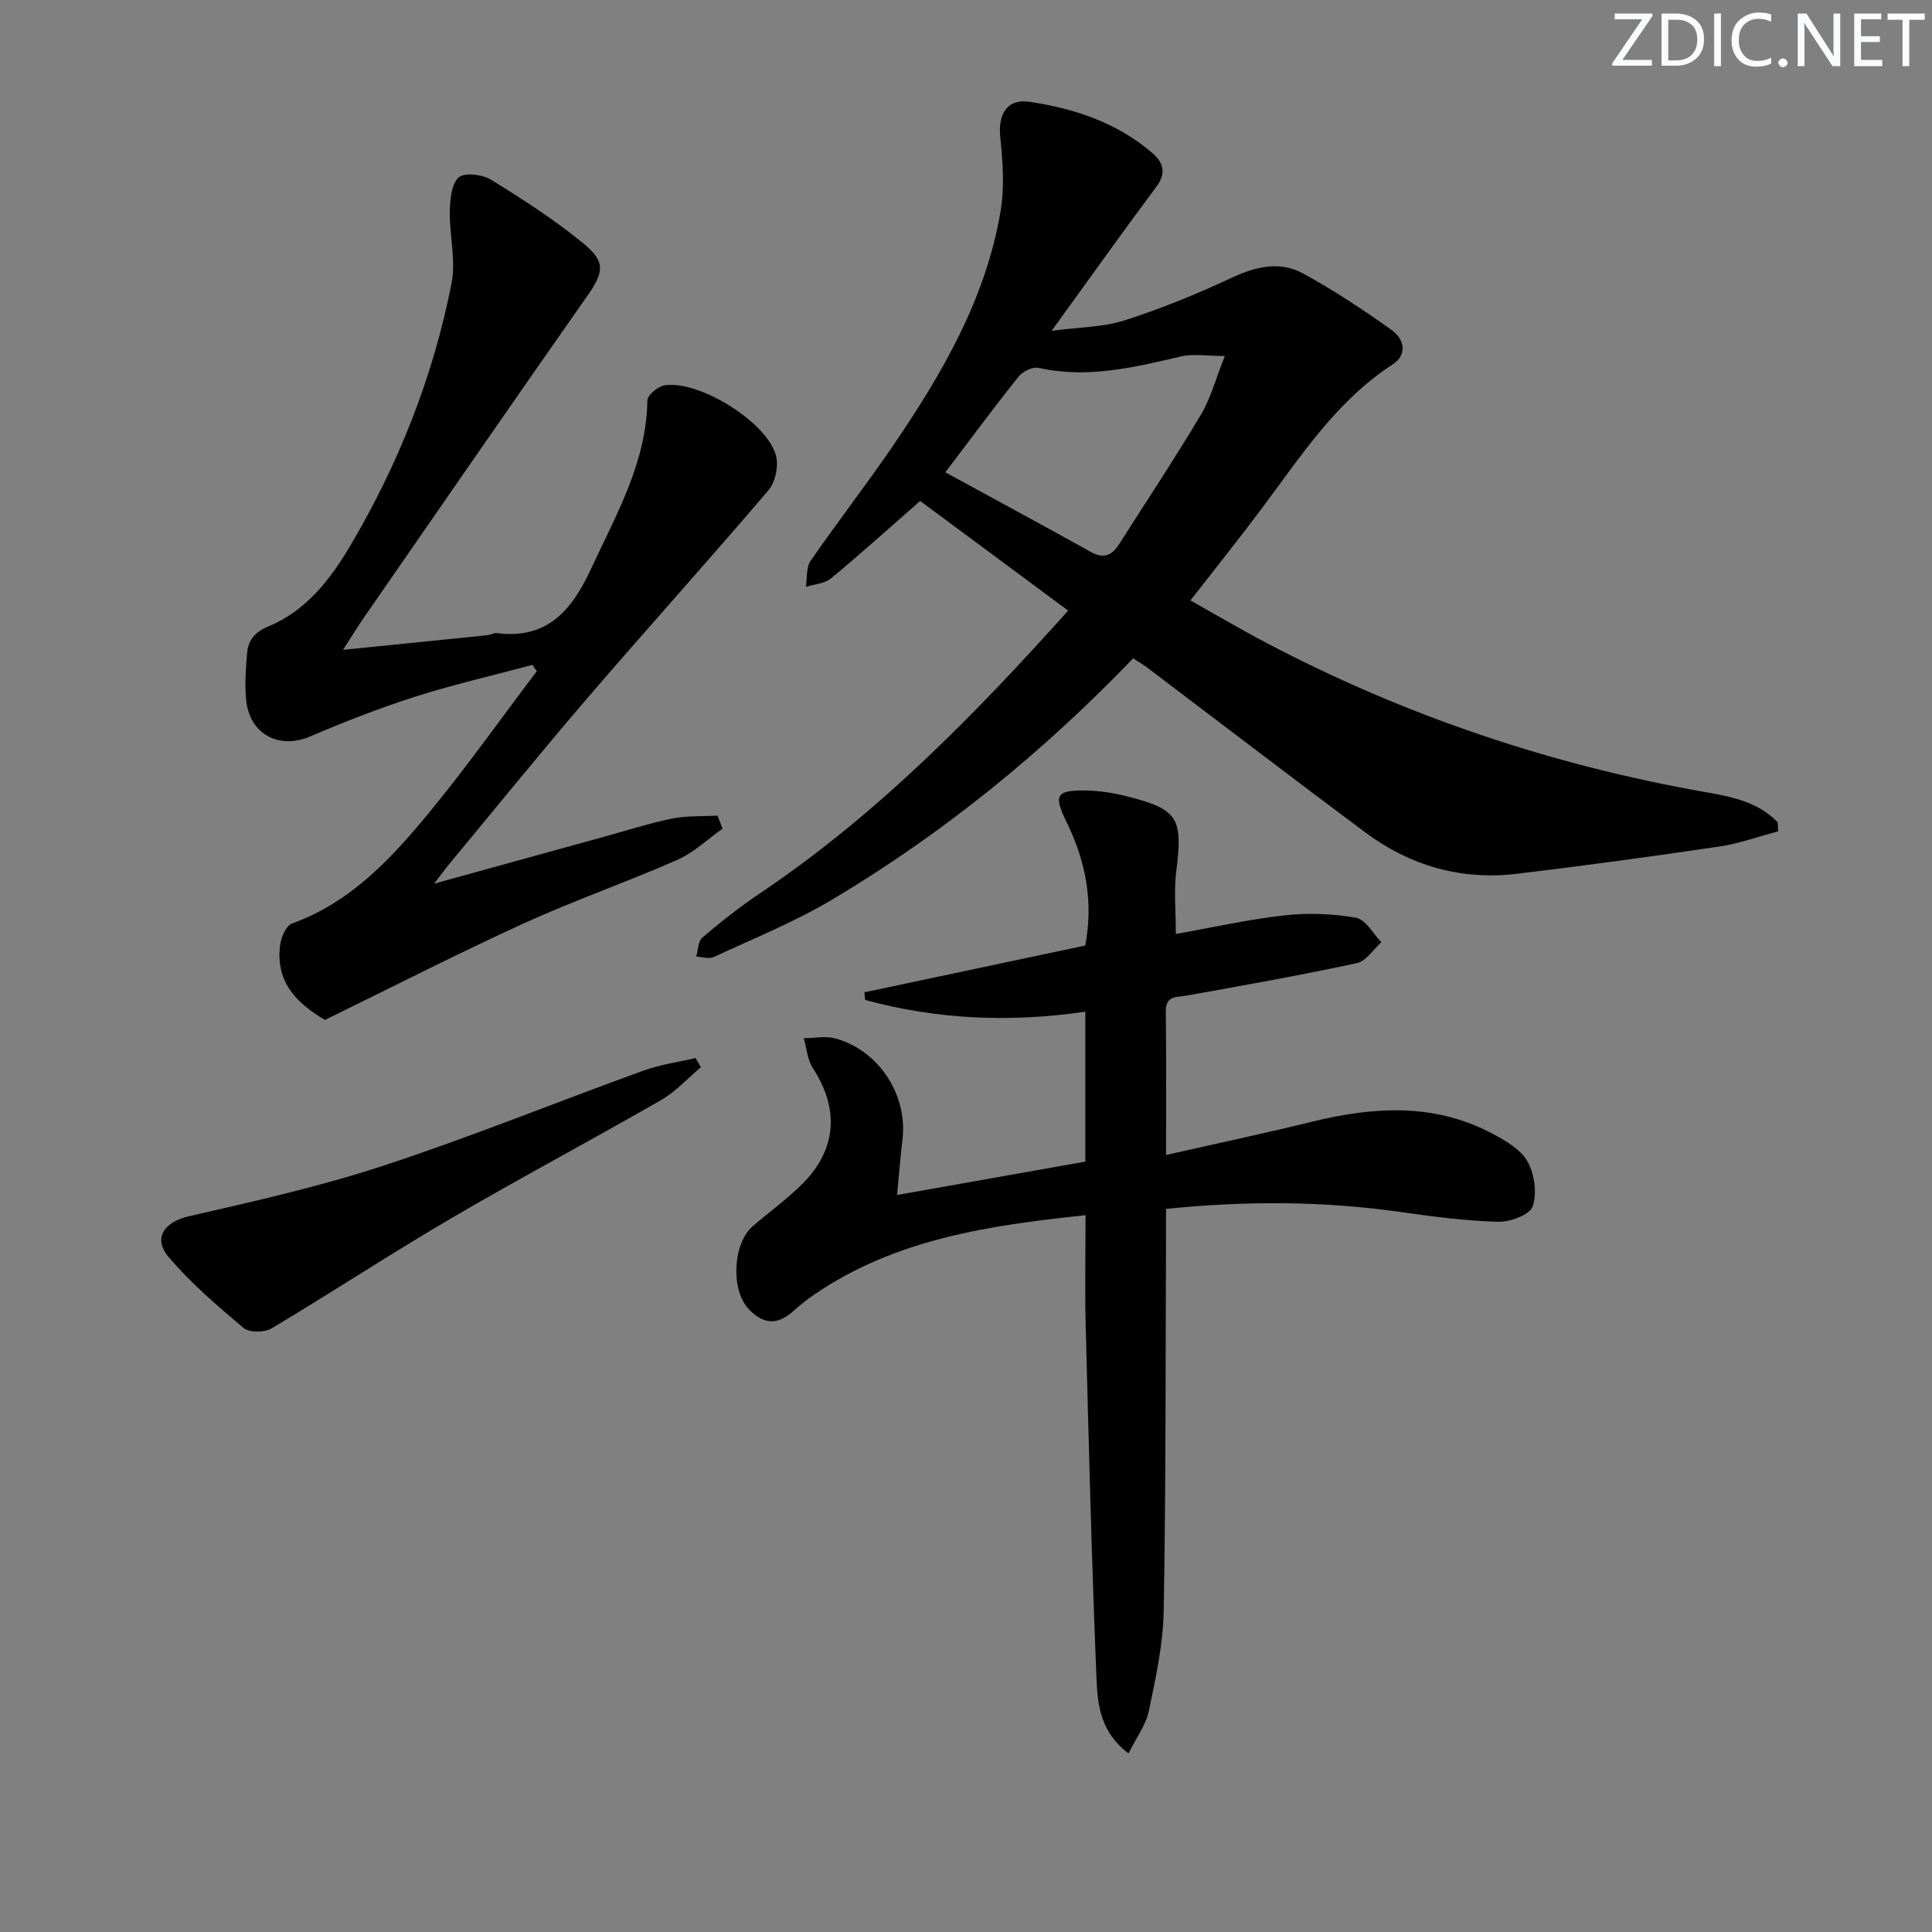 <svg enable-background="new 0 0 400 400" viewBox="0 0 400 400" xmlns="http://www.w3.org/2000/svg"><rect x="0" y="0" width="400" height="400" fill="#808080" stroke="none"/><g fill="#fafbfc"><path d="m342.2 3.2-6.3 9.2h6.1v1.2h-8.2v-.5l6.2-9.1h-5.7v-1.2h7.8v.4z"/><path d="m344 13.7v-10.9h3.1c1.6 0 3 .5 4.1 1.4 1.1 1 1.6 2.2 1.6 3.9s-.5 3-1.6 4-2.5 1.5-4.2 1.5h-3zm1.4-9.6v8.4h1.6c1.4 0 2.5-.4 3.2-1.1.8-.8 1.2-1.8 1.2-3.2s-.4-2.4-1.2-3.1-1.8-1-3.1-1z"/><path d="m356.3 2.8v10.9h-1.4v-10.9z"/><path d="m366.6 13.2c-.8.4-1.8.6-3 .6-1.6 0-2.8-.5-3.7-1.5s-1.4-2.3-1.4-3.9c0-1.7.5-3.2 1.6-4.2s2.4-1.6 4-1.6c1 0 1.9.1 2.6.4v1.5c-.8-.4-1.6-.6-2.6-.6-1.2 0-2.2.4-3 1.2s-1.1 1.9-1.1 3.3c0 1.3.4 2.3 1.1 3.1s1.6 1.1 2.8 1.1c1.1 0 2-.2 2.8-.7v1.3z"/><path d="m368.2 13c0-.3.1-.5.3-.6.2-.2.4-.3.6-.3.3 0 .5.1.7.3s.3.4.3.6-.1.5-.3.6c-.2.2-.4.3-.7.3s-.5-.1-.6-.3c-.2-.2-.3-.4-.3-.6z"/><path d="m381.1 13.7h-1.7l-5.5-8.4c-.2-.2-.3-.5-.4-.7 0 .2.1.8.1 1.5v7.6h-1.4v-10.9h1.8l5.3 8.3c.3.4.4.6.4.8 0-.3-.1-.8-.1-1.6v-7.5h1.4v10.9z"/><path d="m389.7 13.7h-5.8v-10.9h5.6v1.2h-4.2v3.5h3.9v1.2h-3.9v3.7h4.4z"/><path d="m398.4 4.1h-3.1v9.6h-1.4v-9.6h-3.1v-1.3h7.7v1.3z"/></g><path d="m368.15 172.13c-4.07 1.07-8.07 2.53-12.21 3.14-13.96 2.06-27.95 3.98-41.96 5.65-11.57 1.37-22.13-1.72-31.43-8.66-15.07-11.24-29.99-22.67-44.99-34.01-.91-.69-1.9-1.25-2.96-1.94-18.68 19.44-39.3 36.23-62.29 49.93-7.79 4.64-16.3 8.07-24.55 11.91-.98.45-2.39-.04-3.61-.1.4-1.34.37-3.17 1.26-3.93 3.79-3.22 7.71-6.34 11.84-9.11 24.13-16.19 44.26-36.68 63.9-58.59-10.41-7.71-20.51-15.2-30.64-22.7-6.46 5.65-12.35 10.98-18.48 16.04-1.31 1.08-3.43 1.19-5.18 1.75.29-1.81.02-4 .96-5.36 5.57-8.07 11.6-15.83 17.12-23.93 10.16-14.91 19.2-30.44 22.24-48.56.83-4.96.44-10.23-.08-15.28-.48-4.72 1.38-8.01 6.11-7.3 9.25 1.39 18.1 4.32 25.38 10.6 2.19 1.89 3 4.07.87 6.93-7.04 9.44-13.87 19.04-21.72 29.88 5.66-.76 10.62-.73 15.12-2.17 7.57-2.42 14.99-5.46 22.2-8.83 5-2.34 9.96-3.48 14.76-.86 6.34 3.46 12.42 7.49 18.31 11.69 2.53 1.81 3.42 5.03.21 7.13-11.64 7.57-18.97 18.95-27.03 29.74-4.67 6.25-9.56 12.34-14.83 19.12 5.01 2.81 10.34 5.96 15.81 8.84 28.6 15.02 58.83 25.21 90.64 30.82 5.46.96 11.08 2 15.15 6.31.04.6.06 1.23.08 1.85zm-172.43-74.34c10.7 5.84 20.46 11.09 30.14 16.49 2.64 1.47 4.35.72 5.81-1.57 5.69-8.94 11.55-17.77 16.97-26.86 2.05-3.44 3.09-7.49 4.95-12.14-3.7 0-6.52-.51-9.09.09-9.72 2.26-19.36 4.64-29.47 2.36-1.21-.27-3.26.73-4.12 1.79-4.86 6.06-9.48 12.32-15.19 19.84z" fill="#010102"/><path d="m241.42 239.13c10.57-2.4 20.43-4.49 30.22-6.89 12.75-3.12 25.33-3.93 37.36 2.48 2.73 1.45 5.86 3.26 7.26 5.77 1.45 2.59 2 6.57 1.06 9.29-.6 1.73-4.66 3.24-7.12 3.18-6.77-.19-13.54-1.07-20.25-2.03-15.9-2.27-31.8-2.34-48.54-.64 0 1.99.01 3.91 0 5.83-.11 25.82-.02 51.64-.48 77.46-.12 6.9-1.66 13.83-3.07 20.64-.6 2.9-2.58 5.51-4.21 8.8-5.75-4.29-6.4-9.98-6.62-15.2-1.01-24.42-1.61-48.86-2.25-73.29-.19-7.46-.03-14.93-.03-22.93-19.88 2.09-39.3 4.88-56.21 16.45-1.5 1.03-2.94 2.19-4.3 3.4-3.26 2.92-6.13 2.82-9.21-.4-3.78-3.96-3.33-13.6.84-17.2 3.4-2.93 7.08-5.58 10.25-8.74 7.14-7.14 7.67-15.55 2.17-23.97-1.13-1.73-1.28-4.11-1.88-6.19 2.18-.01 4.49-.51 6.52.04 9.03 2.47 15.02 11.7 13.92 20.9-.43 3.61-.71 7.25-1.12 11.52 13.15-2.33 25.93-4.6 38.97-6.91 0-10.29 0-20.54 0-31.04-15.56 2.28-30.69 1.63-45.58-2.43-.05-.53-.11-1.05-.16-1.58 15.1-3.2 30.2-6.4 45.73-9.69 1.72-9.06.1-17.45-3.84-25.5-2.75-5.62-2.25-6.68 3.88-6.6 2.79.04 5.64.47 8.35 1.15 10.89 2.72 11.86 4.48 10.44 15.71-.49 3.89-.08 7.89-.08 12.85 7.67-1.36 15.05-3.03 22.53-3.86 4.87-.54 9.95-.35 14.77.5 1.99.35 3.53 3.29 5.27 5.06-1.69 1.5-3.18 3.93-5.11 4.34-11.66 2.51-23.41 4.61-35.15 6.7-2.16.39-4.41-.05-4.38 3.28.11 9.64.05 19.29.05 29.74z" fill="#010102"/><path d="m149.6 171.56c-3.11 2.19-5.96 4.97-9.38 6.47-10.49 4.61-21.35 8.39-31.77 13.14-13.57 6.19-26.86 13.01-41.19 20-4.84-2.94-10.37-7.13-9.26-15.52.21-1.61 1.23-4 2.45-4.44 12.32-4.46 20.77-13.68 28.7-23.34 7.67-9.35 14.68-19.25 21.99-28.91-.3-.43-.61-.87-.91-1.3-8.1 2.17-16.29 4.04-24.27 6.58-7.42 2.37-14.7 5.23-21.87 8.28-6.11 2.6-12.16-.32-13.06-7.11-.43-3.26-.14-6.65.1-9.96.2-2.76 1.48-4.53 4.42-5.75 7.89-3.26 12.93-9.85 17.1-16.93 9.94-16.87 17.07-34.92 20.84-54.12.93-4.73-.45-9.89-.36-14.84.05-2.45.31-5.65 1.82-7.07 1.15-1.08 4.91-.64 6.69.46 6.63 4.08 13.23 8.33 19.23 13.27 4.69 3.86 4.06 6.04.57 11.01-15.47 22.06-30.76 44.24-46.1 66.39-1.19 1.71-2.27 3.5-4.32 6.67 10.91-1.1 20.4-2.05 29.89-3.03.66-.07 1.32-.51 1.94-.43 10.6 1.35 15.63-4.88 19.62-13.51 5.16-11.15 11.38-21.84 11.56-34.67.02-1.09 2.15-2.87 3.51-3.11 7.07-1.21 21.33 7.61 23.13 14.56.56 2.16-.15 5.49-1.59 7.18-12.4 14.55-25.22 28.74-37.67 43.24-9.65 11.24-18.97 22.76-28.43 34.16-.83 1-1.59 2.06-3.1 4.02 12.3-3.39 23.55-6.5 34.79-9.6 4.8-1.32 9.55-2.86 14.42-3.86 3.07-.63 6.3-.45 9.46-.63.34.89.69 1.79 1.05 2.7z" fill="#010102"/><path d="m145.11 220.95c-2.73 2.29-5.19 5.05-8.23 6.8-14.39 8.28-29.06 16.06-43.39 24.44-12.58 7.37-24.78 15.39-37.3 22.86-1.45.86-4.58.88-5.76-.11-5.44-4.57-10.89-9.26-15.48-14.64-3.42-4.01-.86-7.35 4.21-8.5 13.54-3.1 27.15-6.16 40.32-10.49 18.1-5.96 35.8-13.15 53.73-19.65 3.46-1.25 7.18-1.76 10.79-2.61.36.62.73 1.26 1.11 1.9z" fill="#010102"/></svg>